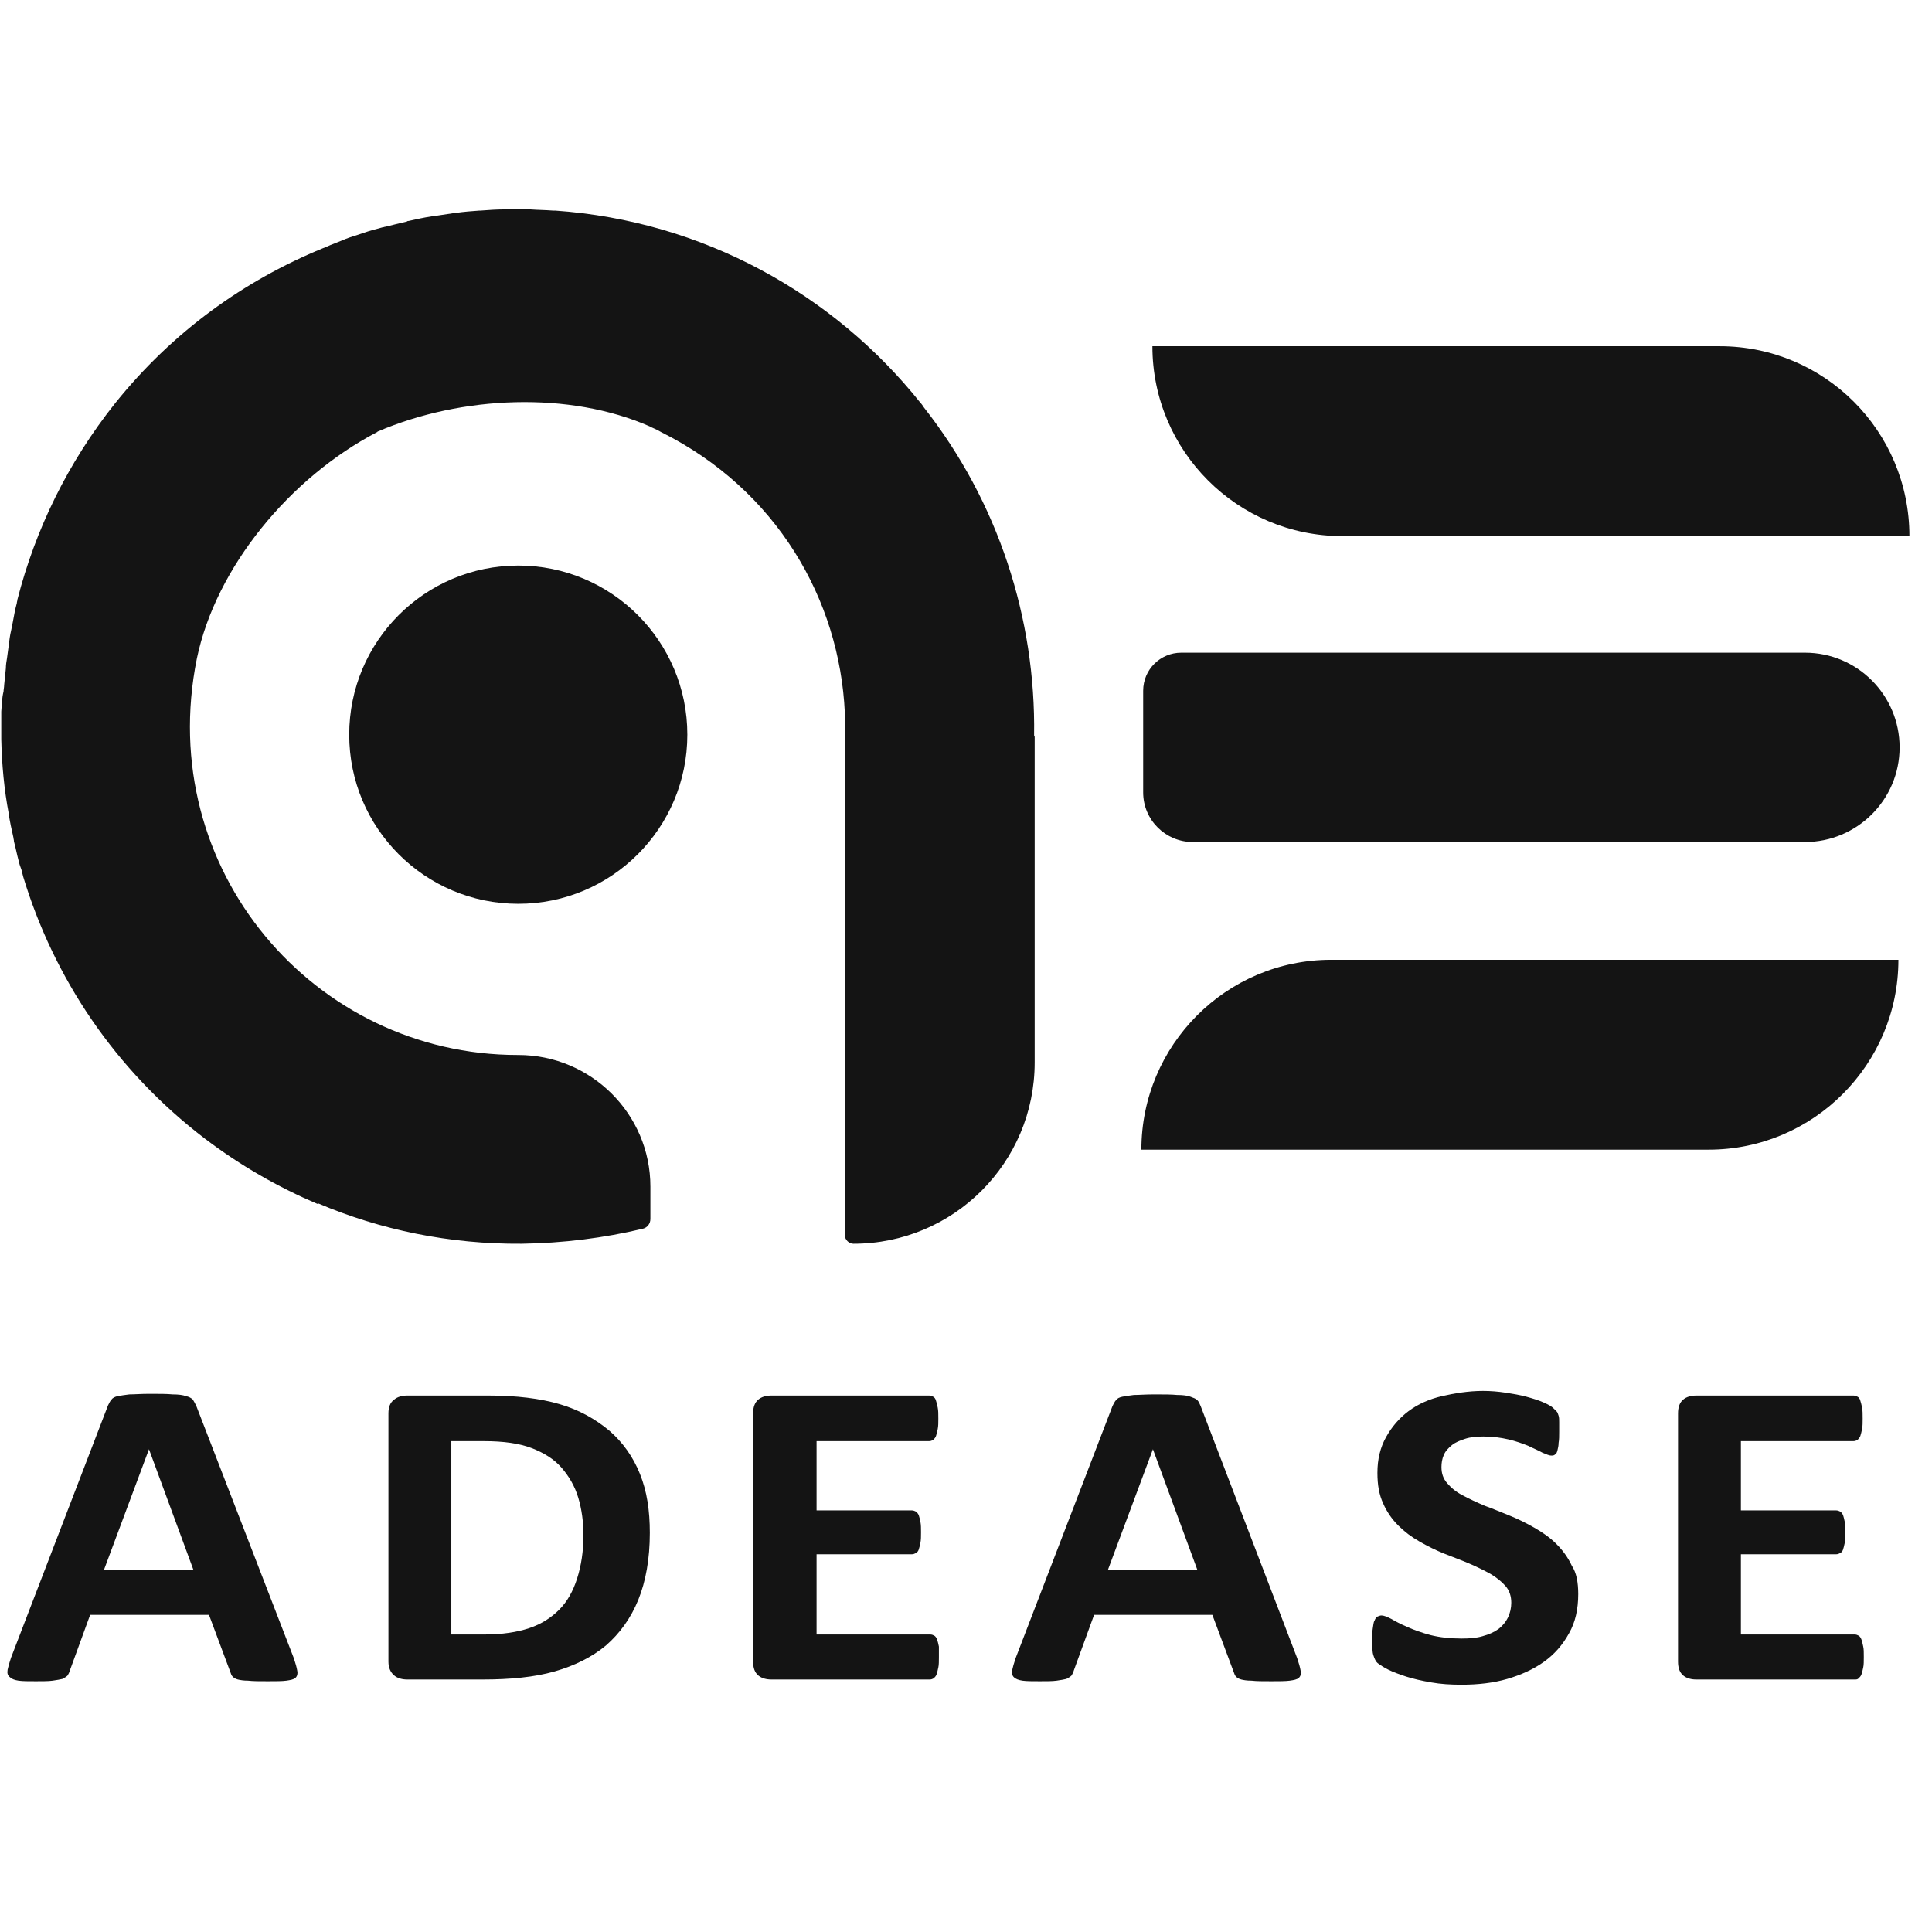 <svg width="81" height="80" viewBox="0 0 81 80" fill="none" xmlns="http://www.w3.org/2000/svg">
<g id="adease" clip-path="url(#clip0_3071_64724)">
<path id="Vector" d="M12.318 69.521C12.391 69.739 12.439 69.908 12.463 70.053C12.487 70.174 12.463 70.271 12.391 70.344C12.318 70.416 12.173 70.44 12.004 70.465C11.834 70.489 11.544 70.489 11.229 70.489C10.891 70.489 10.601 70.489 10.407 70.465C10.213 70.465 10.068 70.44 9.972 70.416C9.875 70.392 9.802 70.344 9.754 70.295C9.705 70.247 9.681 70.174 9.657 70.102L8.762 67.706H3.779L2.932 70.029C2.908 70.126 2.859 70.198 2.835 70.247C2.787 70.295 2.714 70.344 2.617 70.392C2.521 70.416 2.376 70.44 2.206 70.465C2.037 70.489 1.795 70.489 1.505 70.489C1.19 70.489 0.948 70.489 0.779 70.465C0.61 70.44 0.489 70.392 0.416 70.319C0.319 70.247 0.295 70.15 0.319 70.005C0.343 69.884 0.392 69.714 0.464 69.497L4.529 58.922C4.577 58.825 4.625 58.728 4.674 58.679C4.722 58.607 4.819 58.559 4.94 58.534C5.061 58.51 5.23 58.486 5.424 58.462C5.641 58.462 5.907 58.438 6.27 58.438C6.682 58.438 6.996 58.438 7.238 58.462C7.48 58.462 7.673 58.486 7.794 58.534C7.915 58.559 8.012 58.607 8.085 58.679C8.133 58.752 8.181 58.849 8.23 58.946L12.318 69.521ZM6.246 60.761L4.359 65.818H8.109L6.246 60.761Z" fill="#141414"/>
<path id="Vector_2" d="M27.244 64.269C27.244 65.358 27.074 66.302 26.76 67.076C26.445 67.851 25.986 68.48 25.405 68.988C24.825 69.472 24.099 69.835 23.252 70.077C22.405 70.319 21.39 70.416 20.228 70.416H17.083C16.866 70.416 16.672 70.368 16.527 70.246C16.382 70.126 16.285 69.932 16.285 69.666V59.26C16.285 58.994 16.358 58.8 16.527 58.679C16.672 58.558 16.866 58.51 17.083 58.51H20.47C21.656 58.51 22.647 58.631 23.47 58.873C24.292 59.115 24.97 59.502 25.55 59.986C26.107 60.47 26.542 61.075 26.832 61.801C27.123 62.527 27.244 63.325 27.244 64.269ZM24.462 64.366C24.462 63.809 24.389 63.277 24.244 62.793C24.099 62.309 23.857 61.898 23.543 61.535C23.228 61.172 22.793 60.906 22.285 60.712C21.776 60.518 21.123 60.422 20.277 60.422H18.922V68.528H20.325C21.051 68.528 21.68 68.432 22.188 68.262C22.696 68.093 23.107 67.827 23.446 67.488C23.784 67.149 24.026 66.713 24.196 66.181C24.365 65.649 24.462 65.044 24.462 64.366Z" fill="#141414"/>
<path id="Vector_3" d="M39.364 69.472C39.364 69.641 39.364 69.811 39.34 69.908C39.315 70.029 39.291 70.126 39.267 70.198C39.243 70.271 39.194 70.319 39.146 70.368C39.098 70.392 39.049 70.416 38.977 70.416H32.348C32.13 70.416 31.937 70.368 31.792 70.246C31.647 70.126 31.574 69.932 31.574 69.666V59.26C31.574 58.994 31.647 58.8 31.792 58.679C31.937 58.558 32.13 58.51 32.348 58.51H38.953C39.025 58.51 39.073 58.534 39.122 58.558C39.17 58.582 39.218 58.631 39.243 58.728C39.267 58.8 39.291 58.897 39.315 59.018C39.34 59.139 39.34 59.284 39.34 59.478C39.34 59.647 39.34 59.792 39.315 59.913C39.291 60.034 39.267 60.131 39.243 60.204C39.218 60.276 39.17 60.325 39.122 60.373C39.073 60.397 39.025 60.422 38.953 60.422H34.235V63.325H38.227C38.299 63.325 38.348 63.35 38.396 63.374C38.444 63.398 38.493 63.471 38.517 63.519C38.541 63.592 38.565 63.688 38.59 63.809C38.614 63.931 38.614 64.076 38.614 64.245C38.614 64.414 38.614 64.56 38.59 64.681C38.565 64.802 38.541 64.898 38.517 64.971C38.493 65.044 38.444 65.092 38.396 65.116C38.348 65.141 38.299 65.165 38.227 65.165H34.235V68.528H39.001C39.073 68.528 39.122 68.552 39.17 68.577C39.218 68.601 39.267 68.674 39.291 68.746C39.315 68.819 39.34 68.916 39.364 69.037C39.364 69.133 39.364 69.278 39.364 69.472Z" fill="#141414"/>
<path id="Vector_4" d="M54.385 69.521C54.458 69.739 54.506 69.908 54.53 70.053C54.555 70.174 54.53 70.271 54.458 70.344C54.385 70.416 54.24 70.441 54.071 70.465C53.901 70.489 53.611 70.489 53.297 70.489C52.958 70.489 52.668 70.489 52.474 70.465C52.281 70.465 52.135 70.441 52.039 70.416C51.942 70.392 51.869 70.344 51.821 70.296C51.773 70.247 51.748 70.174 51.724 70.102L50.829 67.706H45.87L45.023 70.029C44.999 70.126 44.951 70.199 44.926 70.247C44.878 70.296 44.806 70.344 44.709 70.392C44.612 70.416 44.467 70.441 44.298 70.465C44.128 70.489 43.886 70.489 43.596 70.489C43.282 70.489 43.04 70.489 42.87 70.465C42.701 70.441 42.58 70.392 42.507 70.32C42.435 70.247 42.411 70.15 42.435 70.029C42.459 69.908 42.507 69.739 42.58 69.521L46.644 58.946C46.693 58.849 46.741 58.752 46.789 58.704C46.838 58.631 46.934 58.583 47.055 58.559C47.176 58.535 47.346 58.51 47.539 58.486C47.757 58.486 48.023 58.462 48.386 58.462C48.797 58.462 49.112 58.462 49.353 58.486C49.595 58.486 49.789 58.51 49.91 58.559C50.031 58.607 50.128 58.631 50.2 58.704C50.273 58.776 50.297 58.873 50.345 58.97L54.385 69.521ZM48.337 60.761L46.45 65.819H50.2L48.337 60.761Z" fill="#141414"/>
<path id="Vector_5" d="M66.168 66.835C66.168 67.464 66.046 68.02 65.781 68.48C65.514 68.964 65.176 69.351 64.74 69.666C64.305 69.981 63.773 70.222 63.192 70.392C62.611 70.561 61.958 70.634 61.281 70.634C60.821 70.634 60.41 70.61 59.999 70.537C59.587 70.465 59.273 70.392 58.959 70.295C58.668 70.198 58.402 70.102 58.209 70.005C58.015 69.908 57.87 69.811 57.773 69.739C57.676 69.666 57.628 69.545 57.58 69.4C57.531 69.254 57.531 69.037 57.531 68.746C57.531 68.553 57.531 68.407 57.556 68.262C57.58 68.141 57.58 68.02 57.628 67.948C57.652 67.875 57.701 67.802 57.749 67.778C57.797 67.754 57.87 67.73 57.918 67.73C58.015 67.73 58.136 67.778 58.33 67.875C58.499 67.972 58.717 68.093 59.007 68.214C59.273 68.335 59.612 68.456 59.975 68.553C60.362 68.65 60.797 68.698 61.281 68.698C61.62 68.698 61.91 68.674 62.152 68.601C62.418 68.529 62.636 68.432 62.805 68.311C62.974 68.19 63.119 68.02 63.216 67.827C63.313 67.633 63.361 67.415 63.361 67.198C63.361 66.931 63.289 66.689 63.119 66.496C62.95 66.302 62.732 66.133 62.49 65.988C62.224 65.842 61.934 65.697 61.595 65.552C61.257 65.407 60.918 65.286 60.555 65.141C60.192 64.995 59.854 64.826 59.515 64.632C59.176 64.439 58.886 64.221 58.62 63.955C58.354 63.689 58.136 63.374 57.991 63.035C57.822 62.672 57.749 62.261 57.749 61.753C57.749 61.172 57.87 60.688 58.112 60.252C58.354 59.817 58.668 59.454 59.055 59.163C59.442 58.873 59.926 58.655 60.458 58.534C60.991 58.413 61.571 58.316 62.176 58.316C62.49 58.316 62.805 58.341 63.119 58.389C63.434 58.437 63.724 58.486 63.99 58.558C64.256 58.631 64.498 58.704 64.716 58.8C64.934 58.897 65.055 58.97 65.127 59.042C65.2 59.115 65.248 59.163 65.272 59.188C65.297 59.212 65.321 59.284 65.345 59.357C65.369 59.429 65.369 59.526 65.369 59.623C65.369 59.72 65.369 59.865 65.369 60.035C65.369 60.204 65.369 60.373 65.345 60.494C65.345 60.615 65.321 60.712 65.297 60.809C65.272 60.906 65.248 60.954 65.2 60.978C65.151 61.027 65.103 61.027 65.031 61.027C64.958 61.027 64.837 60.978 64.668 60.906C64.498 60.809 64.305 60.736 64.063 60.615C63.821 60.519 63.555 60.422 63.24 60.349C62.926 60.277 62.587 60.228 62.2 60.228C61.91 60.228 61.644 60.252 61.426 60.325C61.208 60.398 61.015 60.47 60.87 60.591C60.724 60.712 60.604 60.833 60.531 61.002C60.458 61.172 60.434 61.341 60.434 61.511C60.434 61.777 60.507 61.995 60.676 62.188C60.846 62.382 61.039 62.551 61.329 62.697C61.595 62.842 61.91 62.987 62.249 63.132C62.587 63.253 62.926 63.398 63.289 63.543C63.652 63.689 63.99 63.858 64.329 64.052C64.668 64.245 64.982 64.463 65.248 64.729C65.514 64.995 65.732 65.286 65.901 65.649C66.095 65.939 66.168 66.351 66.168 66.835Z" fill="#141414"/>
<path id="Vector_6" d="M78.141 69.472C78.141 69.641 78.141 69.811 78.117 69.908C78.093 70.029 78.069 70.126 78.044 70.198C78.02 70.271 77.972 70.319 77.923 70.368C77.875 70.416 77.827 70.416 77.754 70.416H71.126C70.908 70.416 70.714 70.368 70.569 70.246C70.424 70.126 70.352 69.932 70.352 69.666V59.26C70.352 58.994 70.424 58.8 70.569 58.679C70.714 58.558 70.908 58.51 71.126 58.51H77.706C77.778 58.51 77.827 58.534 77.875 58.558C77.923 58.582 77.972 58.631 77.996 58.728C78.02 58.8 78.044 58.897 78.069 59.018C78.093 59.139 78.093 59.284 78.093 59.478C78.093 59.647 78.093 59.792 78.069 59.913C78.044 60.034 78.02 60.131 77.996 60.204C77.972 60.276 77.923 60.325 77.875 60.373C77.827 60.397 77.778 60.422 77.706 60.422H72.988V63.325H76.98C77.052 63.325 77.101 63.35 77.149 63.374C77.198 63.398 77.246 63.471 77.27 63.519C77.294 63.592 77.319 63.688 77.343 63.809C77.367 63.931 77.367 64.076 77.367 64.245C77.367 64.414 77.367 64.56 77.343 64.681C77.319 64.802 77.294 64.898 77.27 64.971C77.246 65.044 77.198 65.092 77.149 65.116C77.101 65.141 77.052 65.165 76.98 65.165H72.988V68.528H77.754C77.827 68.528 77.875 68.552 77.923 68.577C77.972 68.601 78.02 68.674 78.044 68.746C78.069 68.819 78.093 68.916 78.117 69.037C78.141 69.133 78.141 69.278 78.141 69.472Z" fill="#141414"/>
<path id="Vector_7" d="M43.355 30.826C43.427 25.938 41.855 21.049 38.734 17.081C38.686 17.008 38.638 16.936 38.589 16.887C34.936 12.313 29.469 9.264 23.276 8.829C23.252 8.829 23.228 8.829 23.179 8.829C22.865 8.804 22.55 8.804 22.236 8.78C22.188 8.78 22.139 8.78 22.091 8.78C21.97 8.78 21.849 8.78 21.728 8.78C21.534 8.78 21.365 8.78 21.172 8.78C21.172 8.78 21.172 8.78 21.147 8.78C20.809 8.78 20.494 8.804 20.155 8.829C20.131 8.829 20.131 8.829 20.107 8.829C19.768 8.853 19.454 8.877 19.115 8.925H19.091C18.777 8.974 18.438 9.022 18.123 9.071H18.099C17.785 9.119 17.446 9.192 17.132 9.264C17.107 9.264 17.083 9.264 17.059 9.288C16.745 9.361 16.454 9.434 16.164 9.506C16.116 9.506 16.091 9.53 16.043 9.53C15.777 9.603 15.487 9.676 15.221 9.772C15.148 9.797 15.075 9.821 15.003 9.845C14.761 9.918 14.543 9.99 14.325 10.087C14.205 10.136 14.084 10.184 13.963 10.232C13.818 10.281 13.697 10.353 13.551 10.402C10.237 11.757 7.237 13.911 4.843 16.887C2.835 19.404 1.48 22.211 0.73 25.139C0.73 25.188 0.706 25.236 0.706 25.284C0.633 25.55 0.585 25.817 0.537 26.083C0.512 26.204 0.488 26.325 0.464 26.446C0.416 26.64 0.391 26.857 0.367 27.051C0.343 27.22 0.319 27.414 0.295 27.583C0.27 27.728 0.246 27.874 0.246 28.019C0.222 28.237 0.198 28.479 0.174 28.721C0.174 28.817 0.149 28.914 0.149 28.987C0.077 29.277 0.077 29.567 0.053 29.834C0.053 29.882 0.053 29.931 0.053 29.955V29.979C0.053 30.294 0.053 30.632 0.053 30.947C0.053 30.971 0.053 30.995 0.053 30.995C0.077 32.06 0.174 33.101 0.367 34.117V34.141C0.416 34.456 0.488 34.795 0.561 35.109C0.561 35.158 0.585 35.206 0.585 35.279C0.658 35.545 0.706 35.811 0.778 36.077C0.803 36.198 0.851 36.343 0.899 36.464C0.924 36.561 0.948 36.658 0.972 36.755C2.254 40.99 4.818 44.862 8.592 47.741C10.092 48.879 11.665 49.774 13.309 50.476L13.334 50.452C15.946 51.565 18.849 52.17 21.873 52.146C23.615 52.121 25.332 51.904 26.953 51.516C27.147 51.468 27.268 51.299 27.268 51.105V49.75C27.268 46.701 24.776 44.232 21.728 44.232H21.704C13.188 44.232 6.463 36.464 8.254 27.607C9.052 23.784 12.148 20.033 15.801 18.121C15.801 18.121 15.825 18.121 15.825 18.097C19.381 16.573 23.881 16.403 27.244 17.879C27.268 17.904 27.292 17.904 27.34 17.928C27.461 17.976 27.606 18.049 27.727 18.121C32.566 20.541 35.202 25.139 35.42 29.882C35.42 29.906 35.42 29.955 35.42 29.979V31.165C35.42 31.189 35.42 31.237 35.42 31.262C35.42 31.286 35.42 31.31 35.42 31.358V51.783C35.42 51.976 35.59 52.146 35.783 52.146C39.968 52.146 43.379 48.758 43.379 44.547V30.899C43.379 30.874 43.355 30.85 43.355 30.826Z" fill="#141414"/>
<path id="Vector_8" d="M80.053 22.477H56.273C51.895 22.477 48.315 18.92 48.315 14.516H72.094C76.497 14.516 80.053 18.073 80.053 22.477Z" fill="#141414"/>
<path id="Vector_9" d="M79.642 31.334C79.642 33.536 77.852 35.303 75.675 35.303H50.008C48.871 35.303 47.928 34.383 47.928 33.222V28.962C47.928 28.067 48.653 27.365 49.524 27.365H75.675C77.876 27.365 79.642 29.156 79.642 31.334Z" fill="#141414"/>
<path id="Vector_10" d="M79.592 40.24C79.592 44.62 76.036 48.202 71.633 48.202H47.853C47.853 43.822 51.41 40.24 55.812 40.24H79.592Z" fill="#141414"/>
<path id="Vector_11" d="M21.729 37.893C25.643 37.893 28.817 34.718 28.817 30.802C28.817 26.886 25.643 23.712 21.729 23.712C17.814 23.712 14.641 26.886 14.641 30.802C14.641 34.718 17.814 37.893 21.729 37.893Z" fill="#141414"/>
</g>
<defs>
<clipPath id="clip0_3071_64724">
<rect width="80" height="80" fill="white" transform="translate(0.053)"/>
</clipPath>
</defs>
</svg>
